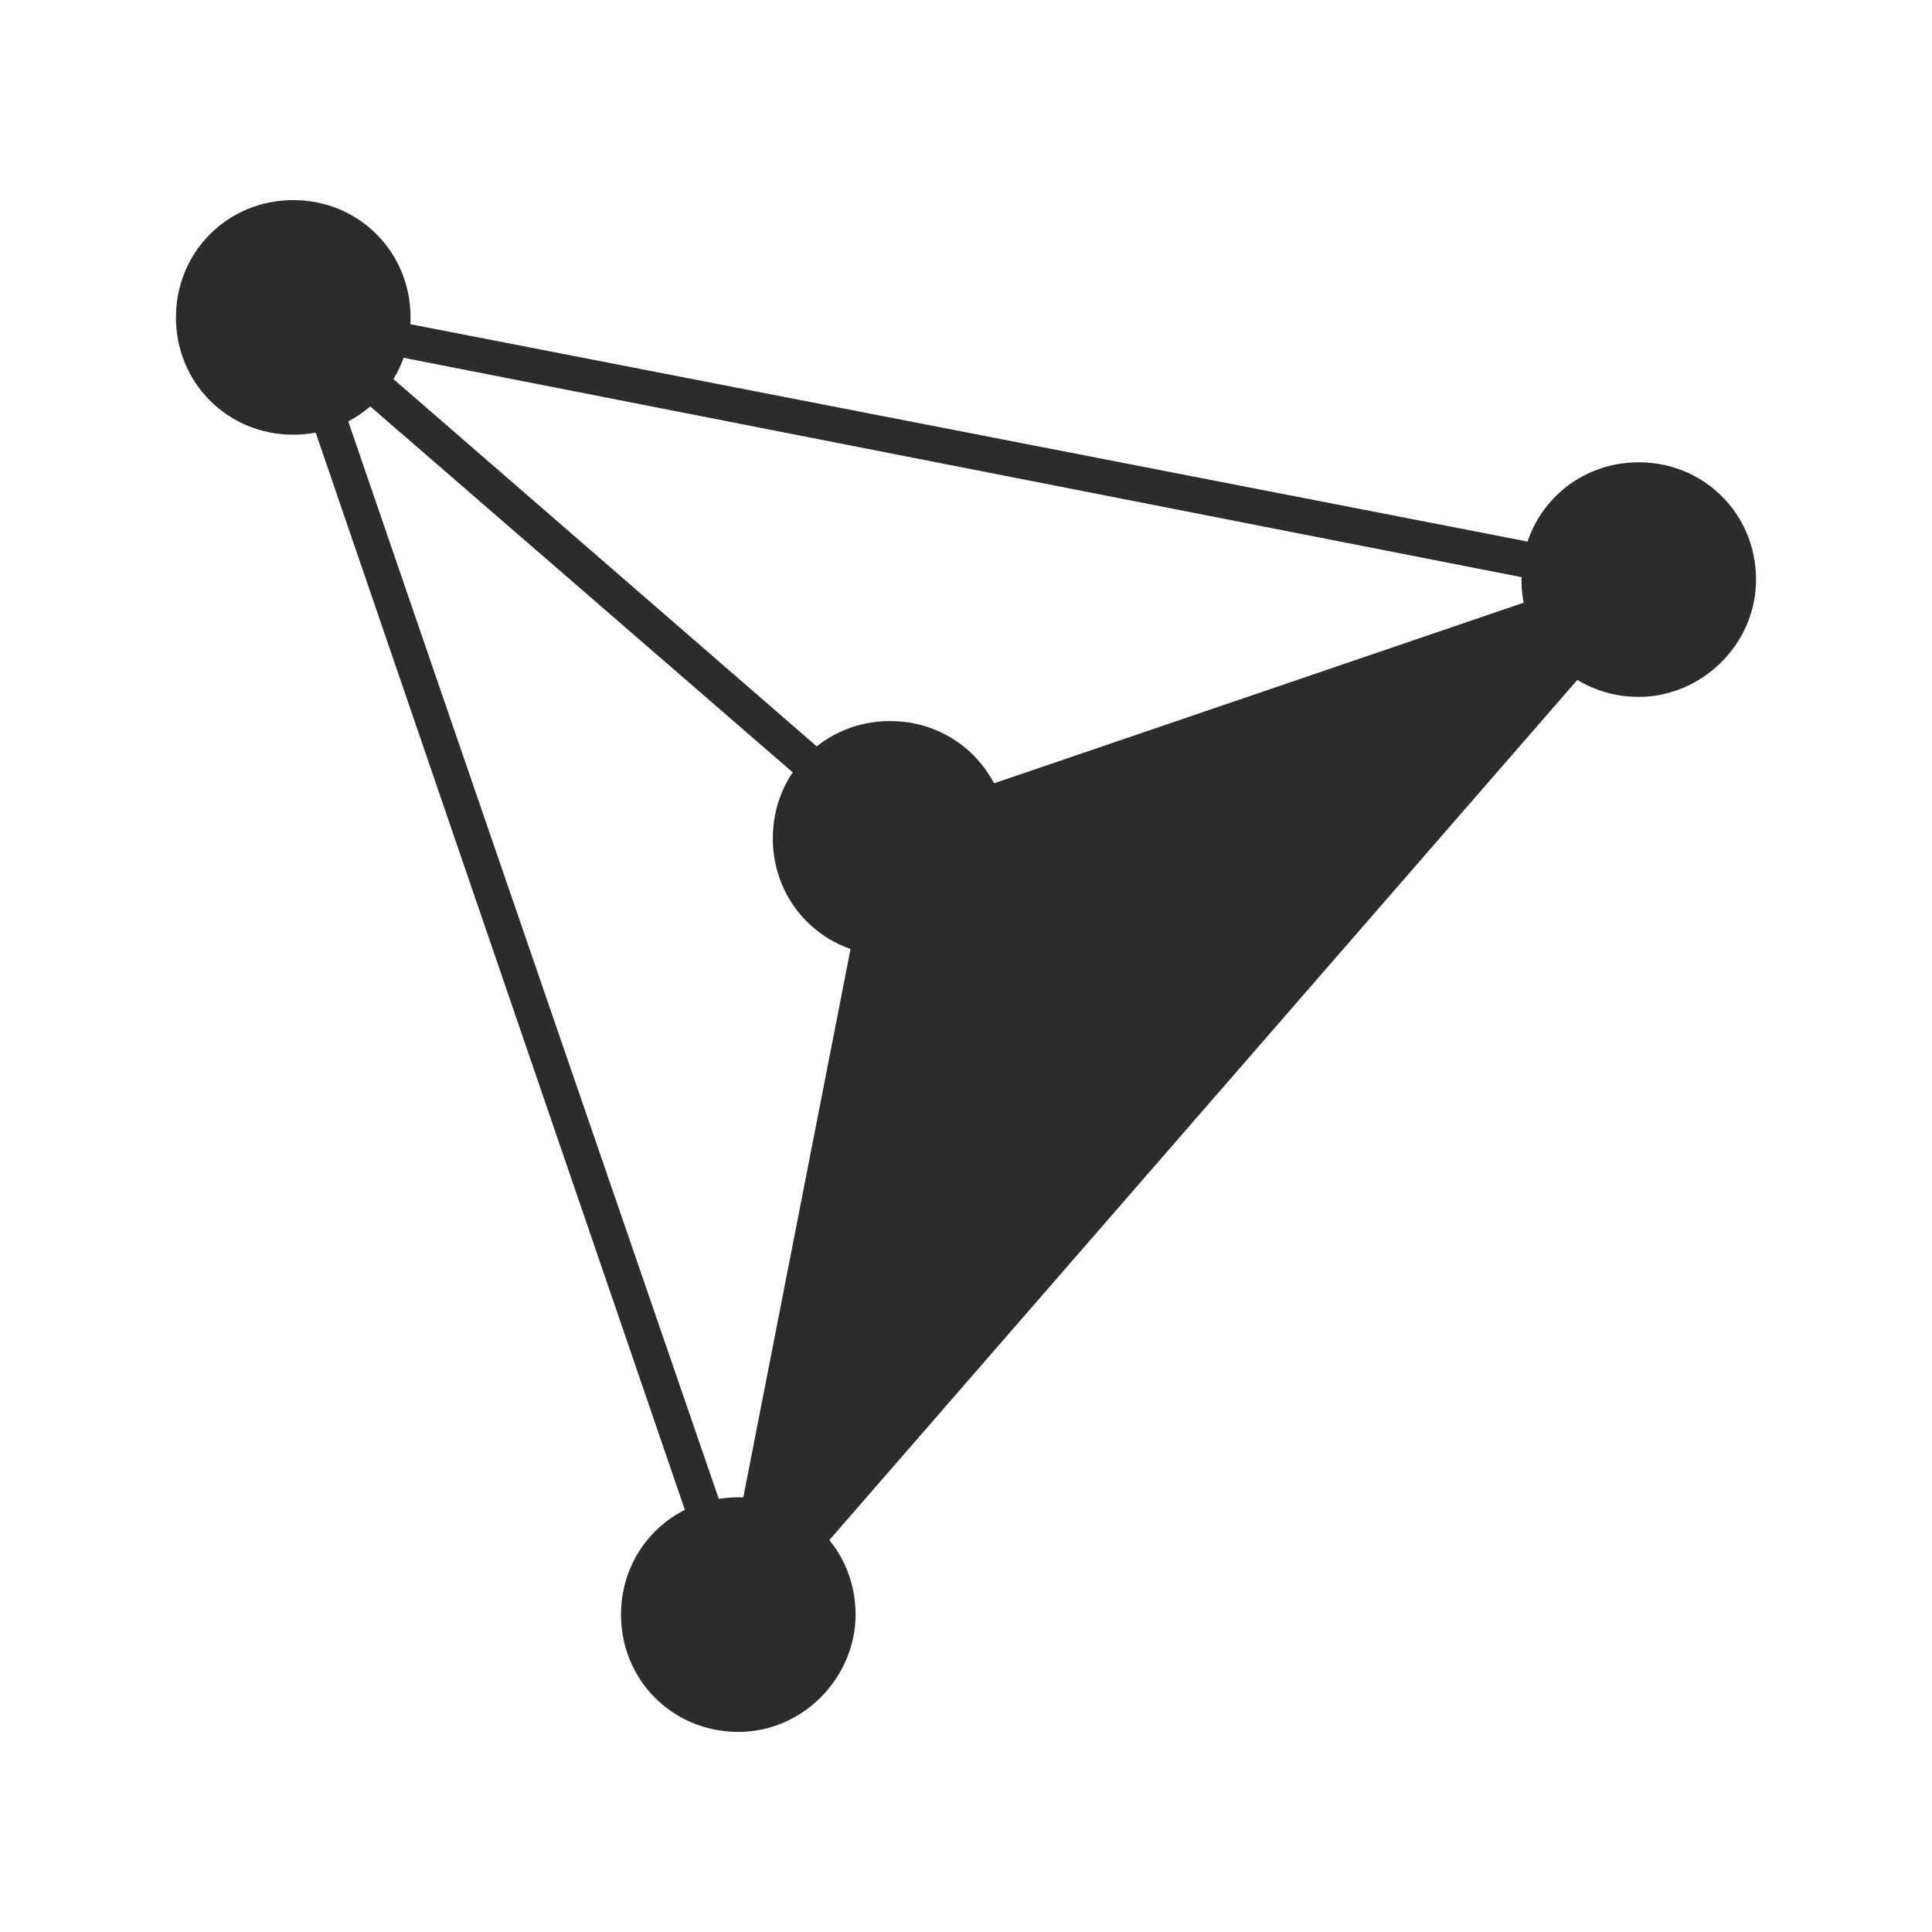 <?xml version="1.0" standalone="no"?><!DOCTYPE svg PUBLIC "-//W3C//DTD SVG 1.1//EN" "http://www.w3.org/Graphics/SVG/1.1/DTD/svg11.dtd"><svg t="1694258460203" class="icon" viewBox="0 0 1024 1024" version="1.1" xmlns="http://www.w3.org/2000/svg" p-id="19436" xmlns:xlink="http://www.w3.org/1999/xlink" width="200" height="200"><path d="M387.657 872.229L142.629 157.257l742.4 144.457-497.371 570.514zM170.057 181.029l224.914 656.457 455.314-522.971L170.057 181.029z" fill="#2c2c2c" p-id="19437"></path><path d="M471.771 444.343l-80.457 411.429 477.257-548.571z" fill="#2c2c2c" p-id="19438"></path><path d="M391.314 864.914c-1.829 0-1.829 0-3.657-1.829-3.657-1.829-5.486-5.486-5.486-9.143l80.457-411.429c0-3.657 3.657-5.486 5.486-7.314l396.8-135.314c3.657-1.829 9.143 0 10.971 3.657 1.829 3.657 1.829 7.314 0 10.971l-475.429 546.743c-3.657 1.829-5.486 3.657-9.143 3.657z m87.771-413.257l-73.143 373.029L837.486 329.143l-358.4 122.514z" fill="#2c2c2c" p-id="19439"></path><path d="M394.971 890.514L137.143 138.971 482.743 438.857l-87.771 451.657z m-219.429-693.029l213.943 621.714 73.143-373.029L175.543 197.486z" fill="#2c2c2c" p-id="19440"></path><path d="M155.429 168.229m-53.029 0a53.029 53.029 0 1 0 106.057 0 53.029 53.029 0 1 0-106.057 0Z" fill="#2c2c2c" p-id="19441"></path><path d="M155.429 230.4c-34.743 0-62.171-27.429-62.171-62.171s27.429-62.171 62.171-62.171 62.171 27.429 62.171 62.171-27.429 62.171-62.171 62.171z m0-106.057c-23.771 0-43.886 20.114-43.886 43.886s20.114 43.886 43.886 43.886 43.886-20.114 43.886-43.886-18.286-43.886-43.886-43.886z" fill="#2c2c2c" p-id="19442"></path><path d="M868.571 307.2m-53.029 0a53.029 53.029 0 1 0 106.057 0 53.029 53.029 0 1 0-106.057 0Z" fill="#2c2c2c" p-id="19443"></path><path d="M868.571 369.371c-34.743 0-62.171-27.429-62.171-62.171s27.429-62.171 62.171-62.171 62.171 27.429 62.171 62.171-29.257 62.171-62.171 62.171z m0-106.057c-23.771 0-43.886 20.114-43.886 43.886s20.114 43.886 43.886 43.886c23.771 0 43.886-20.114 43.886-43.886s-20.114-43.886-43.886-43.886z" fill="#2c2c2c" p-id="19444"></path><path d="M391.314 855.771m-53.029 0a53.029 53.029 0 1 0 106.057 0 53.029 53.029 0 1 0-106.057 0Z" fill="#2c2c2c" p-id="19445"></path><path d="M391.314 917.943c-34.743 0-62.171-27.429-62.171-62.171s27.429-62.171 62.171-62.171 62.171 27.429 62.171 62.171c0 32.914-27.429 62.171-62.171 62.171z m0-106.057c-23.771 0-43.886 20.114-43.886 43.886 0 23.771 20.114 43.886 43.886 43.886s43.886-20.114 43.886-43.886c0-25.6-18.286-43.886-43.886-43.886z" fill="#2c2c2c" p-id="19446"></path><path d="M471.771 444.343m-53.029 0a53.029 53.029 0 1 0 106.057 0 53.029 53.029 0 1 0-106.057 0Z" fill="#2c2c2c" p-id="19447"></path><path d="M471.771 506.514c-34.743 0-62.171-27.429-62.171-62.171s27.429-62.171 62.171-62.171 62.171 27.429 62.171 62.171-27.429 62.171-62.171 62.171z m0-106.057c-23.771 0-43.886 20.114-43.886 43.886s20.114 43.886 43.886 43.886 43.886-20.114 43.886-43.886-20.114-43.886-43.886-43.886z" fill="#2c2c2c" p-id="19448"></path></svg>